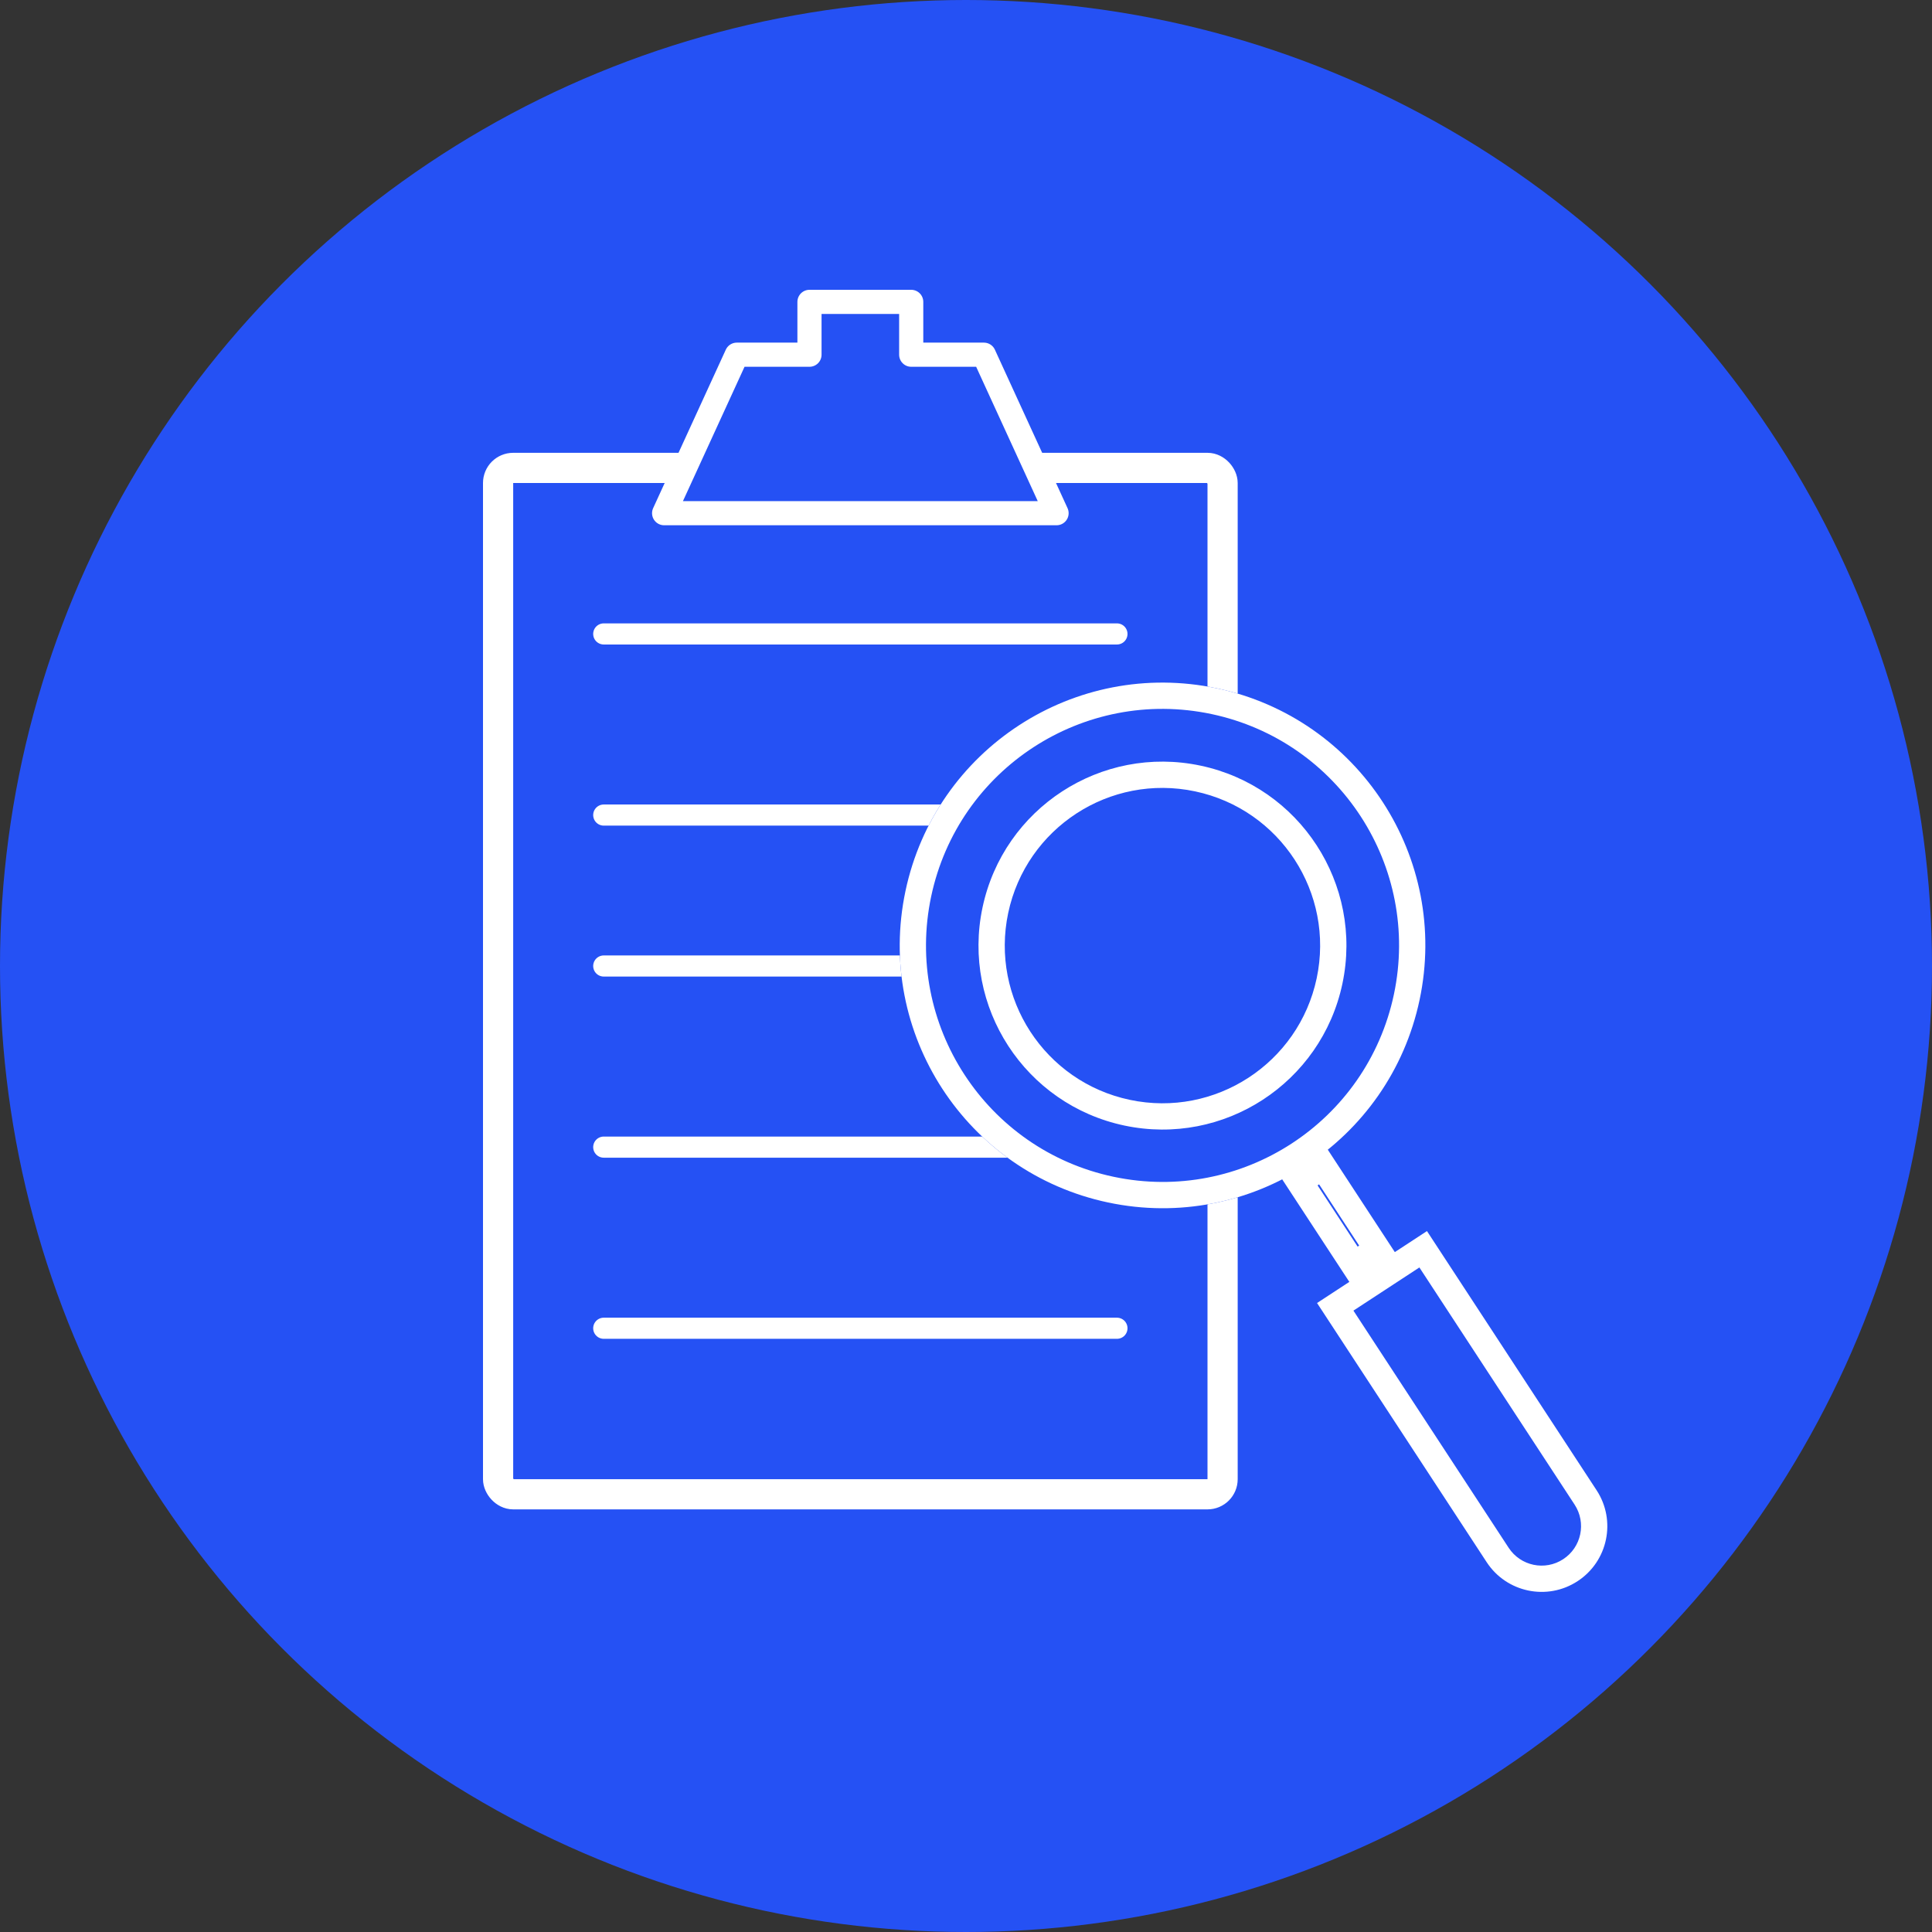<svg width="64" height="64" viewBox="0 0 64 64" fill="none" xmlns="http://www.w3.org/2000/svg">
<rect x="0" y="0" width="64" height="64" fill="#333333" stroke="none"/>
<circle cx="32" cy="32" r="32" fill="#2551F4"/>
<rect x="16.5" y="15.5" width="24" height="34" rx="0.5" stroke="white"/>
<path d="M20 21H37" stroke="white" stroke-width="0.7" stroke-linecap="round"/>
<path d="M20 27H37" stroke="white" stroke-width="0.7" stroke-linecap="round"/>
<path d="M20 32H37" stroke="white" stroke-width="0.7" stroke-linecap="round"/>
<path d="M20 38H37" stroke="white" stroke-width="0.7" stroke-linecap="round"/>
<path d="M20 44H37" stroke="white" stroke-width="0.7" stroke-linecap="round"/>
<path d="M22 17L24.407 11.75H26.815V10H30.185V11.75H32.593L35 17H22Z" fill="#2551F4" stroke="white" stroke-width="0.8" stroke-linejoin="round"/>
<path d="M47.026 33.12C46.031 37.824 41.411 40.829 36.708 39.834C32.005 38.839 28.999 34.219 29.995 29.516C30.99 24.813 35.609 21.807 40.313 22.802C45.016 23.798 48.022 28.417 47.026 33.12Z" fill="#2551F4"/>
<path fill-rule="evenodd" clip-rule="evenodd" d="M36.888 38.982C41.121 39.878 45.279 37.173 46.175 32.94C47.07 28.707 44.365 24.55 40.132 23.654C35.9 22.758 31.742 25.463 30.846 29.696C29.95 33.929 32.655 38.087 36.888 38.982ZM36.708 39.834C41.411 40.829 46.031 37.824 47.026 33.12C48.022 28.417 45.016 23.798 40.313 22.802C35.609 21.807 30.99 24.813 29.995 29.516C28.999 34.219 32.005 38.839 36.708 39.834Z" fill="white"/>
<path fill-rule="evenodd" clip-rule="evenodd" d="M43.697 39.234L43.646 39.267L44.973 41.295L45.024 41.262L43.697 39.234ZM42.441 39.016L44.722 42.5L46.229 41.514L43.948 38.029L42.441 39.016Z" fill="white"/>
<path fill-rule="evenodd" clip-rule="evenodd" d="M47.019 41.986L44.834 43.416L49.976 51.272C50.371 51.876 51.18 52.045 51.783 51.65C52.387 51.255 52.556 50.446 52.161 49.842L47.019 41.986ZM43.629 43.164L49.248 51.749C49.906 52.755 51.255 53.036 52.26 52.378C53.266 51.72 53.547 50.371 52.889 49.366L47.27 40.781L43.629 43.164Z" fill="white"/>
<path d="M44.469 32.586C43.772 35.878 40.539 37.982 37.246 37.285C33.954 36.589 31.85 33.355 32.547 30.063C33.244 26.77 36.477 24.666 39.77 25.363C43.062 26.06 45.166 29.294 44.469 32.586Z" fill="#2551F4"/>
<path fill-rule="evenodd" clip-rule="evenodd" d="M37.427 36.434C40.248 37.031 43.02 35.227 43.617 32.406C44.215 29.584 42.411 26.812 39.589 26.215C36.767 25.617 33.996 27.421 33.398 30.243C32.801 33.065 34.605 35.837 37.427 36.434ZM37.246 37.285C40.539 37.982 43.772 35.878 44.469 32.586C45.166 29.294 43.062 26.06 39.77 25.363C36.477 24.666 33.244 26.77 32.547 30.063C31.85 33.355 33.954 36.589 37.246 37.285Z" fill="white"/>
</svg>
